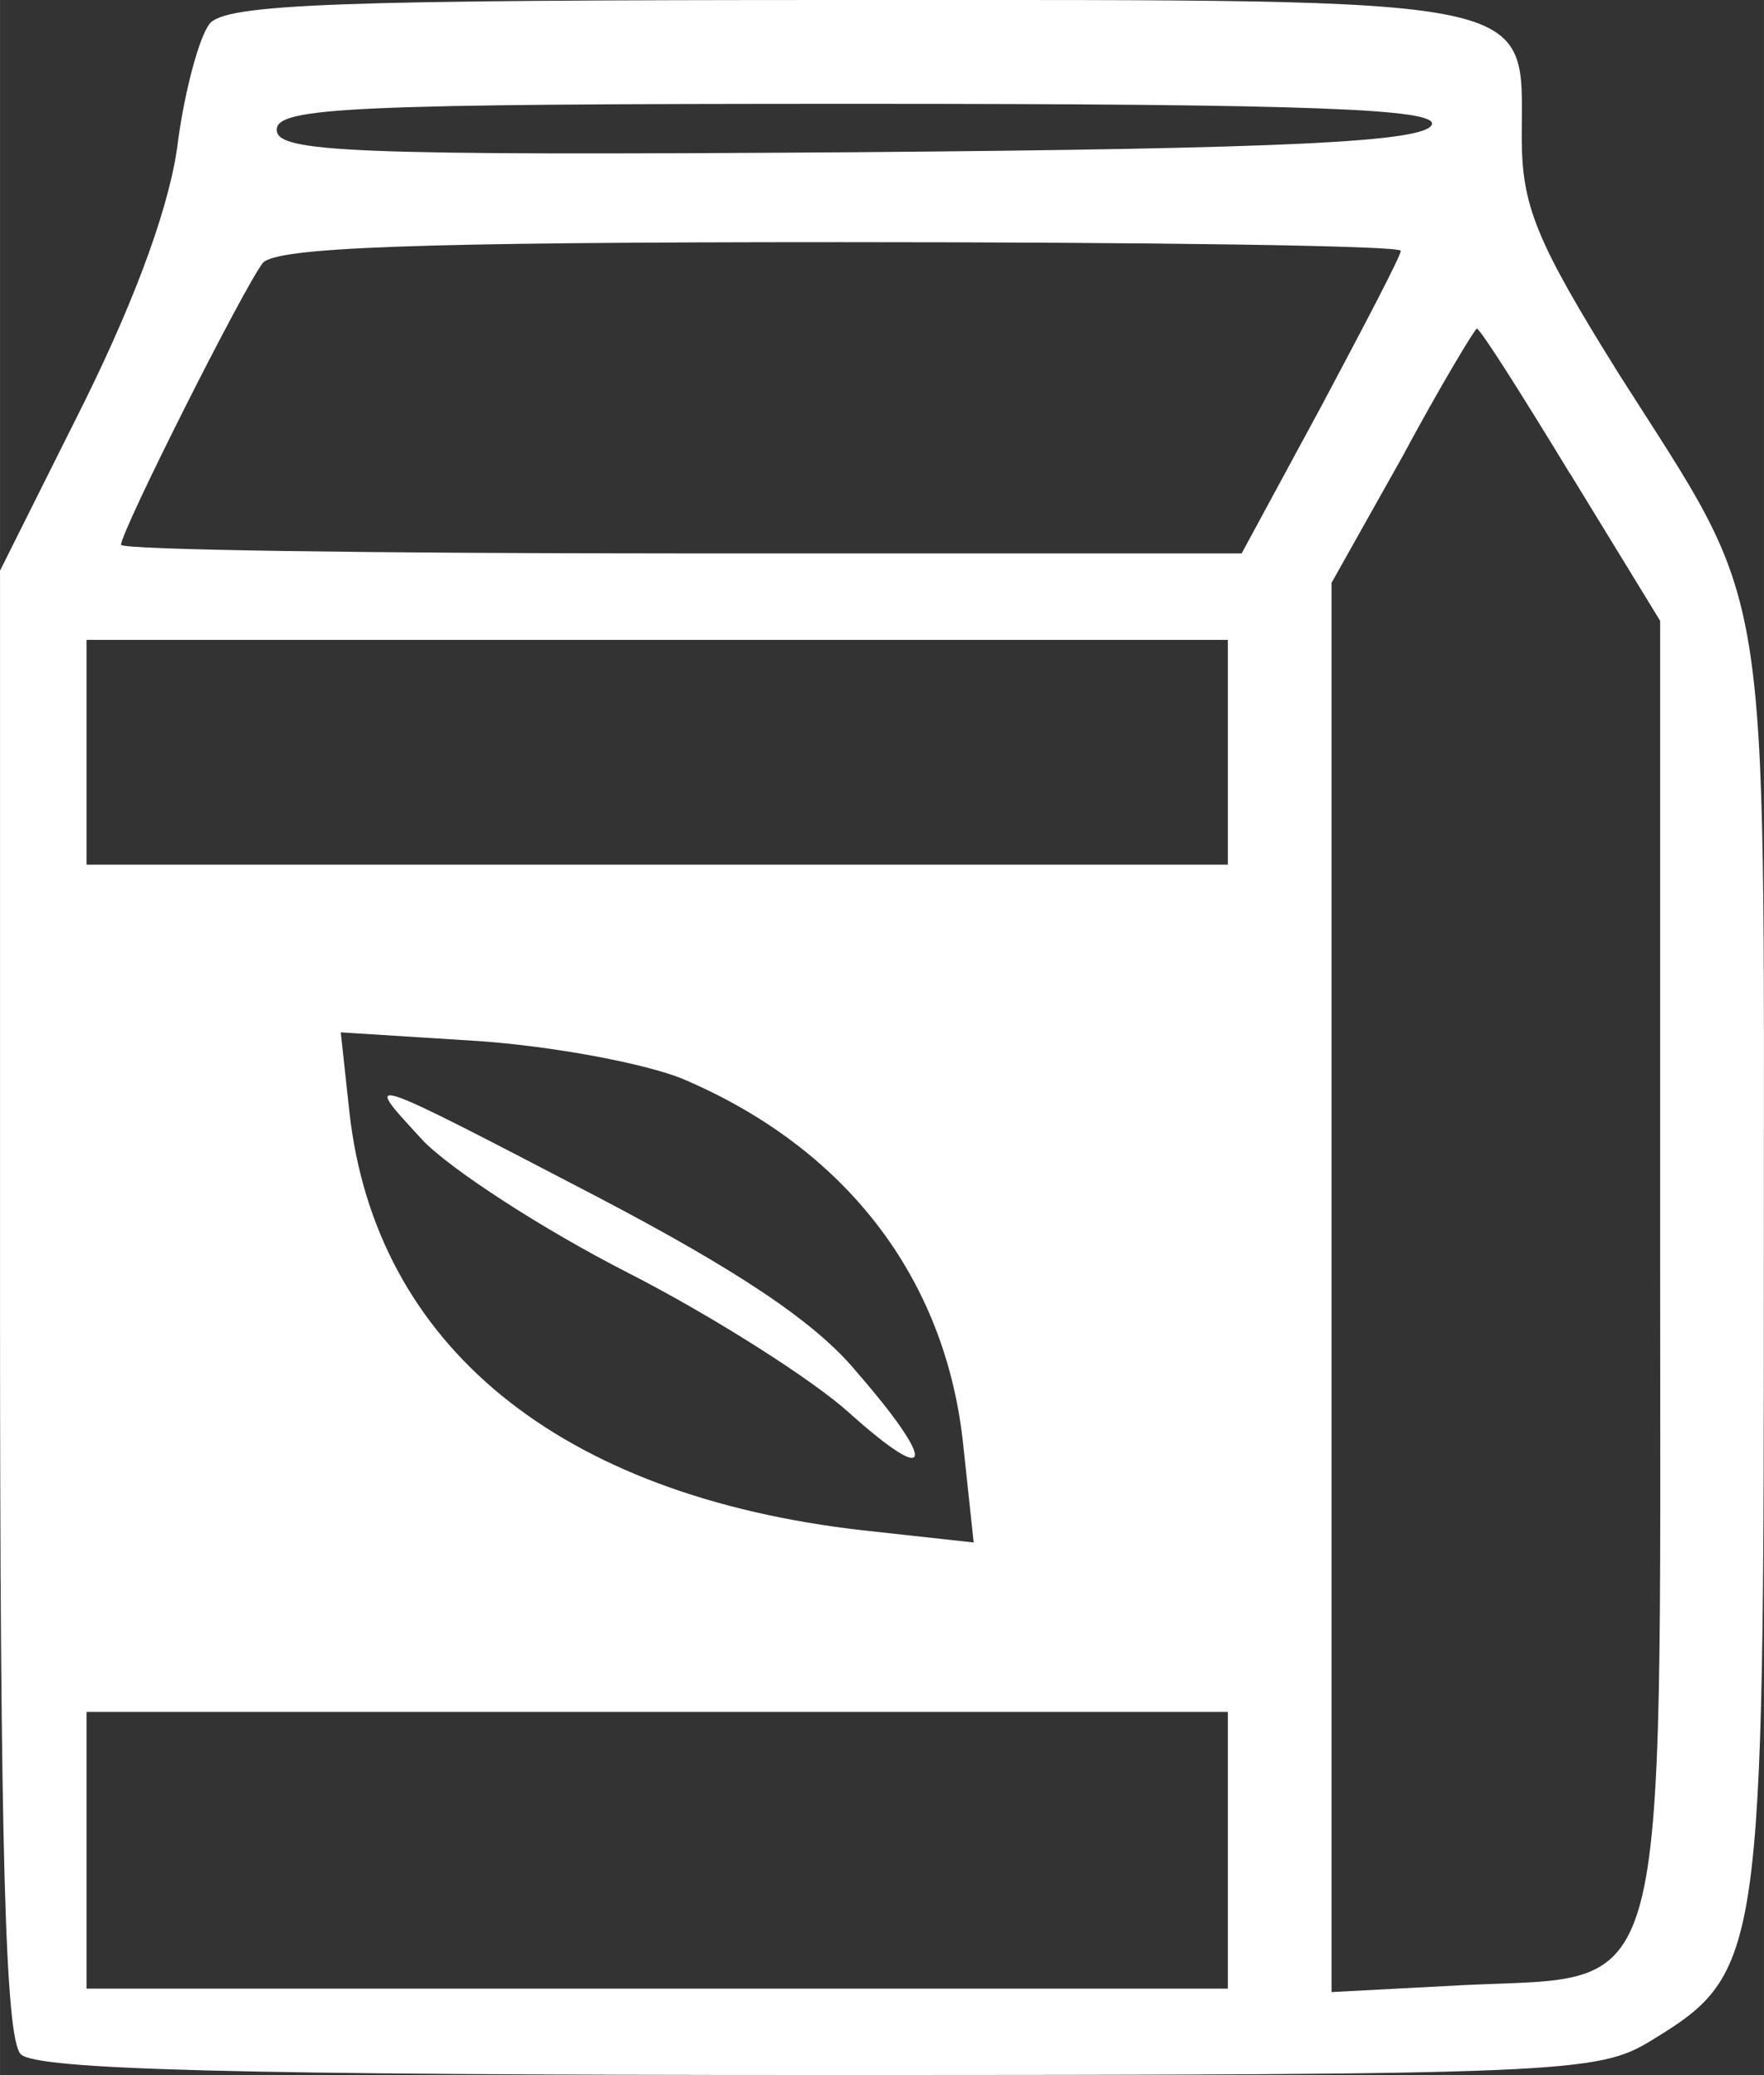 <?xml version="1.0" encoding="UTF-8"?>
<!DOCTYPE svg PUBLIC "-//W3C//DTD SVG 1.1//EN" "http://www.w3.org/Graphics/SVG/1.1/DTD/svg11.dtd">
<!-- Creator: CorelDRAW -->
<svg xmlns="http://www.w3.org/2000/svg" xml:space="preserve" width="23.18mm" height="27.269mm" version="1.1" style="fill: #fff;"
viewBox="0 0 308.39 362.8"
 xmlns:xlink="http://www.w3.org/1999/xlink"
 xmlns:xodm="http://www.corel.com/coreldraw/odm/2003">

 <rect x="0" y="0" width="308.39" height="362.8" fill="#333333" stroke="none"/>

 <g id="Camada_x0020_1">
  <path class="fil0" d="M36.58 4.24c-1.81,2.42 -4.23,11.49 -5.44,20.26 -1.21,10.58 -6.95,26.6 -16.33,45.65l-14.81 29.63 0 127.88c0,95.54 0.91,128.79 3.63,131.51 2.72,2.72 37.79,3.63 139.37,3.63 130.91,0 136.35,-0.3 145.72,-6.05 19.35,-11.79 19.65,-14.51 19.65,-135.75 0,-123.05 1.51,-113.37 -25.4,-155.7 -14.51,-23.28 -16.93,-29.33 -16.93,-41.42 0,-24.79 5.14,-23.88 -117.61,-23.88 -88.89,0 -109.14,0.6 -111.86,4.23l0 0zm213.75 17.54c-1.21,3.02 -24.79,4.23 -101.58,4.84 -87.98,0.61 -100.37,0 -100.37,-3.93 0,-3.93 13,-4.54 101.58,-4.54 79.82,0 101.28,0.91 100.37,3.63l0 0zm-5.44 22.07c0,0.91 -6.35,13 -13.91,27.21l-13.91 25.7 -97.95 0c-53.82,0 -97.96,-0.61 -97.96,-1.51 0,-2.42 21.47,-45.05 24.79,-49.28 2.42,-2.72 26.3,-3.63 100.98,-3.63 53.81,0 97.96,0.6 97.96,1.51zm29.63 39l15.72 25.7 0 111.56c0,133.33 2.12,125.17 -34.47,126.98l-22.98 1.21 0 -123.05 0 -123.35 12.39 -22.07c6.65,-12.4 12.7,-22.37 13,-22.37 0.6,0 7.86,11.49 16.32,25.4l0 0zm-59.86 48.68l0 19.65 -99.77 0 -99.77 0 0 -19.65 0 -19.65 99.77 0 99.77 0 0 19.65zm-95.23 57.14c28.42,12.09 45.95,34.77 48.98,64.09l1.81 16.93 -19.35 -2.12c-53.21,-6.05 -85.26,-32.35 -89.79,-73.16l-1.51 -13.91 23.88 1.51c13.3,0.91 29.33,3.93 35.98,6.65l0 -0zm95.23 134.84l0 24.19 -99.77 0 -99.77 0 0 -24.19 0 -24.19 99.77 0 99.77 0 0 24.19z"/>
  <path class="fil0" d="M73.77 199.24c4.84,5.14 21.16,15.72 35.98,23.28 14.81,7.56 32.35,18.74 38.7,24.49 14.81,13.3 15.42,9.07 1.21,-7.26 -7.26,-8.77 -21.16,-17.84 -44.74,-30.23 -42.33,-22.07 -41.72,-21.77 -31.14,-10.28l-0 0z"/>
 </g>
</svg>
